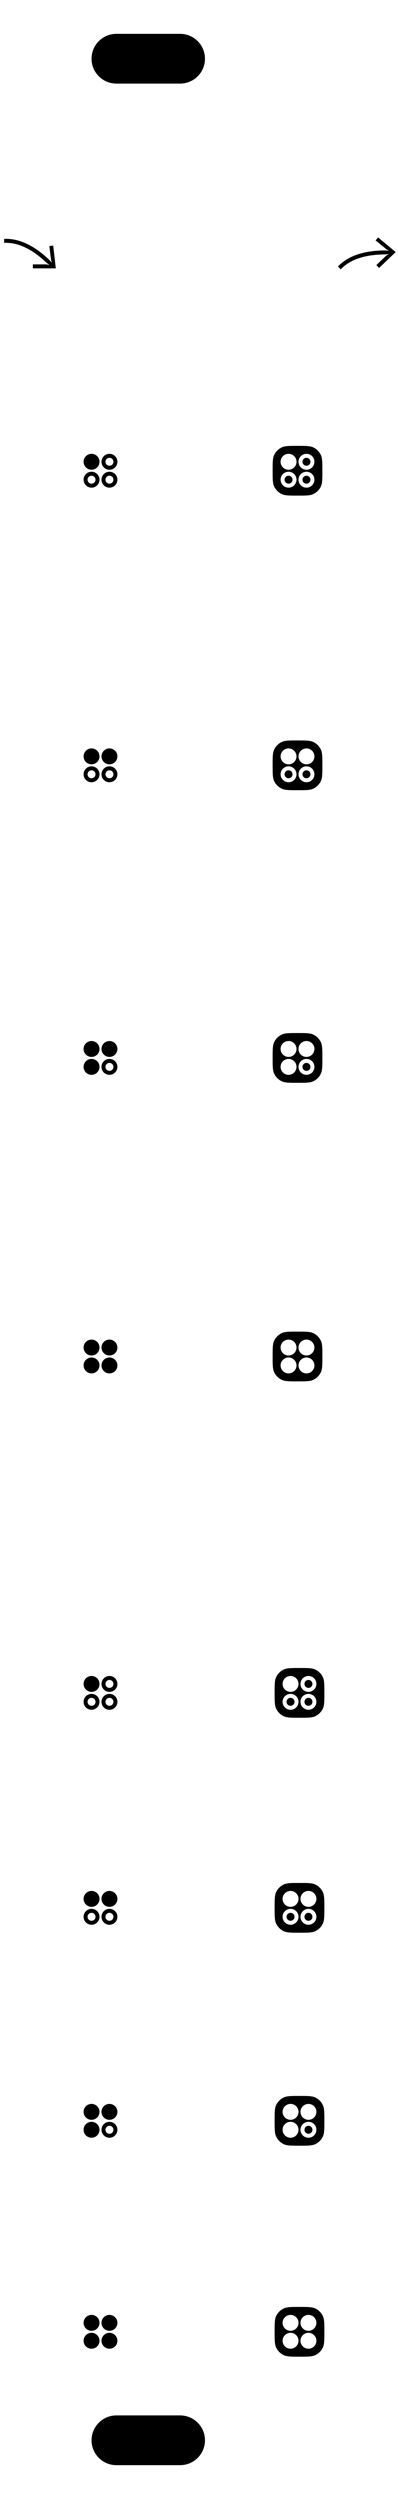 <?xml version="1.0" encoding="UTF-8"?>
<!-- Generated by Pixelmator Pro 3.2.3 -->
<svg width="200" height="1256" viewBox="0 0 200 1256" xmlns="http://www.w3.org/2000/svg" xmlns:xlink="http://www.w3.org/1999/xlink">
    <g id="silkscreen">
        <g id="arrow">
            <path id="Path" fill="#000000" stroke="none" d="M 24.827 133.161 C 23.934 132.939 23.363 132.828 23.113 132.828 C 21.645 132.828 19.442 132.828 16.506 132.828 L 16.506 134.828 L 28.043 134.828 L 26.735 123.38 L 24.798 123.62 C 25.135 126.477 25.406 128.663 25.612 130.178 C 25.629 130.516 25.779 131.111 26.063 131.965 C 25.69 131.594 25.134 130.905 24.76 130.549 C 17.745 123.881 10.429 120 3.09 120 L 2.09 120 L 2.09 122 L 3.09 122 C 9.81 122 16.68 125.642 23.345 131.965 C 23.643 132.248 24.53 132.868 24.827 133.161 Z"/>
        </g>
        <g id="Group">
            <path id="Ellipse" fill="#000000" fill-rule="evenodd" stroke="none" d="M 50 232 C 50 229.791 48.209 228 46 228 C 43.791 228 42 229.791 42 232 C 42 234.209 43.791 236 46 236 C 48.209 236 50 234.209 50 232 Z"/>
            <path id="Shape" fill="#000000" fill-rule="evenodd" stroke="none" d="M 55 236 C 52.791 236 51 234.209 51 232 C 51 229.791 52.791 228 55 228 C 57.209 228 59 229.791 59 232 C 59 234.209 57.209 236 55 236 Z M 55 234 C 56.105 234 57 233.105 57 232 C 57 230.895 56.105 230 55 230 C 53.895 230 53 230.895 53 232 C 53 233.105 53.895 234 55 234 Z"/>
            <path id="Shape-copy" fill="#000000" fill-rule="evenodd" stroke="none" d="M 46 245 C 43.791 245 42 243.209 42 241 C 42 238.791 43.791 237 46 237 C 48.209 237 50 238.791 50 241 C 50 243.209 48.209 245 46 245 Z M 46 243 C 47.105 243 48 242.105 48 241 C 48 239.895 47.105 239 46 239 C 44.895 239 44 239.895 44 241 C 44 242.105 44.895 243 46 243 Z"/>
            <path id="Shape-copy-2" fill="#000000" fill-rule="evenodd" stroke="none" d="M 55 245 C 52.791 245 51 243.209 51 241 C 51 238.791 52.791 237 55 237 C 57.209 237 59 238.791 59 241 C 59 243.209 57.209 245 55 245 Z M 55 243 C 56.105 243 57 242.105 57 241 C 57 239.895 56.105 239 55 239 C 53.895 239 53 239.895 53 241 C 53 242.105 53.895 243 55 243 Z"/>
        </g>
        <g id="g1">
            <path id="path1" fill="#000000" fill-rule="evenodd" stroke="none" d="M 50 380 C 50 377.791 48.209 376 46 376 C 43.791 376 42 377.791 42 380 C 42 382.209 43.791 384 46 384 C 48.209 384 50 382.209 50 380 Z"/>
            <path id="Ellipse-copy" fill="#000000" fill-rule="evenodd" stroke="none" d="M 59 380 C 59 377.791 57.209 376 55 376 C 52.791 376 51 377.791 51 380 C 51 382.209 52.791 384 55 384 C 57.209 384 59 382.209 59 380 Z"/>
            <path id="path2" fill="#000000" fill-rule="evenodd" stroke="none" d="M 46 393 C 43.791 393 42 391.209 42 389 C 42 386.791 43.791 385 46 385 C 48.209 385 50 386.791 50 389 C 50 391.209 48.209 393 46 393 Z M 46 391 C 47.105 391 48 390.105 48 389 C 48 387.895 47.105 387 46 387 C 44.895 387 44 387.895 44 389 C 44 390.105 44.895 391 46 391 Z"/>
            <path id="path3" fill="#000000" fill-rule="evenodd" stroke="none" d="M 55 393 C 52.791 393 51 391.209 51 389 C 51 386.791 52.791 385 55 385 C 57.209 385 59 386.791 59 389 C 59 391.209 57.209 393 55 393 Z M 55 391 C 56.105 391 57 390.105 57 389 C 57 387.895 56.105 387 55 387 C 53.895 387 53 387.895 53 389 C 53 390.105 53.895 391 55 391 Z"/>
        </g>
        <g id="Group-copy-2">
            <path id="path4" fill="#000000" fill-rule="evenodd" stroke="none" d="M 50 527 C 50 524.791 48.209 523 46 523 C 43.791 523 42 524.791 42 527 C 42 529.209 43.791 531 46 531 C 48.209 531 50 529.209 50 527 Z"/>
            <path id="path5" fill="#000000" fill-rule="evenodd" stroke="none" d="M 59 527 C 59 524.791 57.209 523 55 523 C 52.791 523 51 524.791 51 527 C 51 529.209 52.791 531 55 531 C 57.209 531 59 529.209 59 527 Z"/>
            <path id="Ellipse-copy-3" fill="#000000" fill-rule="evenodd" stroke="none" d="M 50 536 C 50 533.791 48.209 532 46 532 C 43.791 532 42 533.791 42 536 C 42 538.209 43.791 540 46 540 C 48.209 540 50 538.209 50 536 Z"/>
            <path id="path6" fill="#000000" fill-rule="evenodd" stroke="none" d="M 55 540 C 52.791 540 51 538.209 51 536 C 51 533.791 52.791 532 55 532 C 57.209 532 59 533.791 59 536 C 59 538.209 57.209 540 55 540 Z M 55 538 C 56.105 538 57 537.105 57 536 C 57 534.895 56.105 534 55 534 C 53.895 534 53 534.895 53 536 C 53 537.105 53.895 538 55 538 Z"/>
        </g>
        <g id="Group-copy-10">
            <path id="path7" fill="#000000" fill-rule="evenodd" stroke="none" d="M 50 846 C 50 843.791 48.209 842 46 842 C 43.791 842 42 843.791 42 846 C 42 848.209 43.791 850 46 850 C 48.209 850 50 848.209 50 846 Z"/>
            <path id="path8" fill="#000000" fill-rule="evenodd" stroke="none" d="M 55 850 C 52.791 850 51 848.209 51 846 C 51 843.791 52.791 842 55 842 C 57.209 842 59 843.791 59 846 C 59 848.209 57.209 850 55 850 Z M 55 848 C 56.105 848 57 847.105 57 846 C 57 844.895 56.105 844 55 844 C 53.895 844 53 844.895 53 846 C 53 847.105 53.895 848 55 848 Z"/>
            <path id="path9" fill="#000000" fill-rule="evenodd" stroke="none" d="M 46 859 C 43.791 859 42 857.209 42 855 C 42 852.791 43.791 851 46 851 C 48.209 851 50 852.791 50 855 C 50 857.209 48.209 859 46 859 Z M 46 857 C 47.105 857 48 856.105 48 855 C 48 853.895 47.105 853 46 853 C 44.895 853 44 853.895 44 855 C 44 856.105 44.895 857 46 857 Z"/>
            <path id="path10" fill="#000000" fill-rule="evenodd" stroke="none" d="M 55 859 C 52.791 859 51 857.209 51 855 C 51 852.791 52.791 851 55 851 C 57.209 851 59 852.791 59 855 C 59 857.209 57.209 859 55 859 Z M 55 857 C 56.105 857 57 856.105 57 855 C 57 853.895 56.105 853 55 853 C 53.895 853 53 853.895 53 855 C 53 856.105 53.895 857 55 857 Z"/>
        </g>
        <g id="Group-copy-9">
            <path id="path11" fill="#000000" fill-rule="evenodd" stroke="none" d="M 50 954 C 50 951.791 48.209 950 46 950 C 43.791 950 42 951.791 42 954 C 42 956.209 43.791 958 46 958 C 48.209 958 50 956.209 50 954 Z"/>
            <path id="path12" fill="#000000" fill-rule="evenodd" stroke="none" d="M 59 954 C 59 951.791 57.209 950 55 950 C 52.791 950 51 951.791 51 954 C 51 956.209 52.791 958 55 958 C 57.209 958 59 956.209 59 954 Z"/>
            <path id="path13" fill="#000000" fill-rule="evenodd" stroke="none" d="M 46 967 C 43.791 967 42 965.209 42 963 C 42 960.791 43.791 959 46 959 C 48.209 959 50 960.791 50 963 C 50 965.209 48.209 967 46 967 Z M 46 965 C 47.105 965 48 964.105 48 963 C 48 961.895 47.105 961 46 961 C 44.895 961 44 961.895 44 963 C 44 964.105 44.895 965 46 965 Z"/>
            <path id="path14" fill="#000000" fill-rule="evenodd" stroke="none" d="M 55 967 C 52.791 967 51 965.209 51 963 C 51 960.791 52.791 959 55 959 C 57.209 959 59 960.791 59 963 C 59 965.209 57.209 967 55 967 Z M 55 965 C 56.105 965 57 964.105 57 963 C 57 961.895 56.105 961 55 961 C 53.895 961 53 961.895 53 963 C 53 964.105 53.895 965 55 965 Z"/>
        </g>
        <g id="Group-copy-8">
            <path id="path15" fill="#000000" fill-rule="evenodd" stroke="none" d="M 50 1061 C 50 1058.791 48.209 1057 46 1057 C 43.791 1057 42 1058.791 42 1061 C 42 1063.209 43.791 1065 46 1065 C 48.209 1065 50 1063.209 50 1061 Z"/>
            <path id="path16" fill="#000000" fill-rule="evenodd" stroke="none" d="M 59 1061 C 59 1058.791 57.209 1057 55 1057 C 52.791 1057 51 1058.791 51 1061 C 51 1063.209 52.791 1065 55 1065 C 57.209 1065 59 1063.209 59 1061 Z"/>
            <path id="path17" fill="#000000" fill-rule="evenodd" stroke="none" d="M 50 1070 C 50 1067.791 48.209 1066 46 1066 C 43.791 1066 42 1067.791 42 1070 C 42 1072.209 43.791 1074 46 1074 C 48.209 1074 50 1072.209 50 1070 Z"/>
            <path id="path18" fill="#000000" fill-rule="evenodd" stroke="none" d="M 55 1074 C 52.791 1074 51 1072.209 51 1070 C 51 1067.791 52.791 1066 55 1066 C 57.209 1066 59 1067.791 59 1070 C 59 1072.209 57.209 1074 55 1074 Z M 55 1072 C 56.105 1072 57 1071.105 57 1070 C 57 1068.895 56.105 1068 55 1068 C 53.895 1068 53 1068.895 53 1070 C 53 1071.105 53.895 1072 55 1072 Z"/>
        </g>
        <g id="Group-copy-3">
            <path id="path19" fill="#000000" fill-rule="evenodd" stroke="none" d="M 50 677 C 50 674.791 48.209 673 46 673 C 43.791 673 42 674.791 42 677 C 42 679.209 43.791 681 46 681 C 48.209 681 50 679.209 50 677 Z"/>
            <path id="path20" fill="#000000" fill-rule="evenodd" stroke="none" d="M 59 677 C 59 674.791 57.209 673 55 673 C 52.791 673 51 674.791 51 677 C 51 679.209 52.791 681 55 681 C 57.209 681 59 679.209 59 677 Z"/>
            <path id="path21" fill="#000000" fill-rule="evenodd" stroke="none" d="M 50 686 C 50 683.791 48.209 682 46 682 C 43.791 682 42 683.791 42 686 C 42 688.209 43.791 690 46 690 C 48.209 690 50 688.209 50 686 Z"/>
            <path id="Ellipse-copy-2" fill="#000000" fill-rule="evenodd" stroke="none" d="M 59 686 C 59 683.791 57.209 682 55 682 C 52.791 682 51 683.791 51 686 C 51 688.209 52.791 690 55 690 C 57.209 690 59 688.209 59 686 Z"/>
        </g>
        <g id="Group-copy-4">
            <path id="Rounded-Rectangle" fill="#000000" fill-rule="evenodd" stroke="none" d="M 150.5 1184 C 146.302 1184 144.204 1184 142.58 1183.232 C 140.907 1182.441 139.559 1181.093 138.768 1179.42 C 137.999 1177.796 138 1175.698 138 1171.5 C 138 1167.302 137.999 1165.204 138.768 1163.58 C 139.559 1161.907 140.907 1160.559 142.58 1159.768 C 144.204 1159 146.302 1159 150.5 1159 C 154.698 1159 156.796 1159 158.42 1159.768 C 160.093 1160.559 161.441 1161.907 162.232 1163.58 C 163.001 1165.204 163 1167.302 163 1171.5 C 163 1175.698 163.001 1177.796 162.232 1179.42 C 161.441 1181.093 160.093 1182.441 158.42 1183.232 C 156.796 1184 154.698 1184 150.5 1184 Z M 146 1180 C 148.209 1180 150 1178.209 150 1176 C 150 1173.791 148.209 1172 146 1172 C 143.791 1172 142 1173.791 142 1176 C 142 1178.209 143.791 1180 146 1180 Z M 155 1180 C 157.209 1180 159 1178.209 159 1176 C 159 1173.791 157.209 1172 155 1172 C 152.791 1172 151 1173.791 151 1176 C 151 1178.209 152.791 1180 155 1180 Z M 146 1171 C 148.209 1171 150 1169.209 150 1167 C 150 1164.791 148.209 1163 146 1163 C 143.791 1163 142 1164.791 142 1167 C 142 1169.209 143.791 1171 146 1171 Z M 155 1171 C 157.209 1171 159 1169.209 159 1167 C 159 1164.791 157.209 1163 155 1163 C 152.791 1163 151 1164.791 151 1167 C 151 1169.209 152.791 1171 155 1171 Z"/>
        </g>
        <g id="Group-copy-7">
            <path id="path22" fill="#000000" fill-rule="evenodd" stroke="none" d="M 149.5 694 C 145.302 694 143.204 694 141.58 693.232 C 139.907 692.441 138.559 691.093 137.768 689.42 C 136.999 687.796 137 685.698 137 681.5 C 137 677.302 136.999 675.204 137.768 673.58 C 138.559 671.907 139.907 670.559 141.58 669.768 C 143.204 669 145.302 669 149.5 669 C 153.698 669 155.796 669 157.42 669.768 C 159.093 670.559 160.441 671.907 161.232 673.58 C 162.001 675.204 162 677.302 162 681.5 C 162 685.698 162.001 687.796 161.232 689.42 C 160.441 691.093 159.093 692.441 157.42 693.232 C 155.796 694 153.698 694 149.5 694 Z M 145 690 C 147.209 690 149 688.209 149 686 C 149 683.791 147.209 682 145 682 C 142.791 682 141 683.791 141 686 C 141 688.209 142.791 690 145 690 Z M 154 690 C 156.209 690 158 688.209 158 686 C 158 683.791 156.209 682 154 682 C 151.791 682 150 683.791 150 686 C 150 688.209 151.791 690 154 690 Z M 145 681 C 147.209 681 149 679.209 149 677 C 149 674.791 147.209 673 145 673 C 142.791 673 141 674.791 141 677 C 141 679.209 142.791 681 145 681 Z M 154 681 C 156.209 681 158 679.209 158 677 C 158 674.791 156.209 673 154 673 C 151.791 673 150 674.791 150 677 C 150 679.209 151.791 681 154 681 Z"/>
        </g>
        <g id="g2">
            <path id="path23" fill="#000000" fill-rule="evenodd" stroke="none" d="M 50 1167 C 50 1164.791 48.209 1163 46 1163 C 43.791 1163 42 1164.791 42 1167 C 42 1169.209 43.791 1171 46 1171 C 48.209 1171 50 1169.209 50 1167 Z"/>
            <path id="path24" fill="#000000" fill-rule="evenodd" stroke="none" d="M 59 1167 C 59 1164.791 57.209 1163 55 1163 C 52.791 1163 51 1164.791 51 1167 C 51 1169.209 52.791 1171 55 1171 C 57.209 1171 59 1169.209 59 1167 Z"/>
            <path id="path25" fill="#000000" fill-rule="evenodd" stroke="none" d="M 50 1176 C 50 1173.791 48.209 1172 46 1172 C 43.791 1172 42 1173.791 42 1176 C 42 1178.209 43.791 1180 46 1180 C 48.209 1180 50 1178.209 50 1176 Z"/>
            <path id="path26" fill="#000000" fill-rule="evenodd" stroke="none" d="M 59 1176 C 59 1173.791 57.209 1172 55 1172 C 52.791 1172 51 1173.791 51 1176 C 51 1178.209 52.791 1180 55 1180 C 57.209 1180 59 1178.209 59 1176 Z"/>
        </g>
        <g id="g3">
            <path id="path27" fill="#000000" fill-rule="evenodd" stroke="none" d="M 150.5 863 C 146.302 863 144.204 863 142.58 862.232 C 140.907 861.441 139.559 860.093 138.768 858.42 C 137.999 856.796 138 854.698 138 850.5 C 138 846.302 137.999 844.204 138.768 842.58 C 139.559 840.907 140.907 839.559 142.58 838.768 C 144.204 838 146.302 838 150.5 838 C 154.698 838 156.796 838 158.42 838.768 C 160.093 839.559 161.441 840.907 162.232 842.58 C 163.001 844.204 163 846.302 163 850.5 C 163 854.698 163.001 856.796 162.232 858.42 C 161.441 860.093 160.093 861.441 158.42 862.232 C 156.796 863 154.698 863 150.5 863 Z M 146 859 C 148.209 859 150 857.209 150 855 C 150 852.791 148.209 851 146 851 C 143.791 851 142 852.791 142 855 C 142 857.209 143.791 859 146 859 Z M 155 859 C 157.209 859 159 857.209 159 855 C 159 852.791 157.209 851 155 851 C 152.791 851 151 852.791 151 855 C 151 857.209 152.791 859 155 859 Z M 146 857 C 144.895 857 144 856.105 144 855 C 144 853.895 144.895 853 146 853 C 147.105 853 148 853.895 148 855 C 148 856.105 147.105 857 146 857 Z M 155 857 C 153.895 857 153 856.105 153 855 C 153 853.895 153.895 853 155 853 C 156.105 853 157 853.895 157 855 C 157 856.105 156.105 857 155 857 Z M 146 850 C 148.209 850 150 848.209 150 846 C 150 843.791 148.209 842 146 842 C 143.791 842 142 843.791 142 846 C 142 848.209 143.791 850 146 850 Z M 155 850 C 157.209 850 159 848.209 159 846 C 159 843.791 157.209 842 155 842 C 152.791 842 151 843.791 151 846 C 151 848.209 152.791 850 155 850 Z M 155 848 C 153.895 848 153 847.105 153 846 C 153 844.895 153.895 844 155 844 C 156.105 844 157 844.895 157 846 C 157 847.105 156.105 848 155 848 Z"/>
        </g>
        <g id="Group-copy">
            <path id="path28" fill="#000000" fill-rule="evenodd" stroke="none" d="M 149.5 249 C 145.302 249 143.204 249 141.58 248.232 C 139.907 247.441 138.559 246.093 137.768 244.42 C 136.999 242.796 137 240.698 137 236.5 C 137 232.302 136.999 230.204 137.768 228.58 C 138.559 226.907 139.907 225.559 141.58 224.768 C 143.204 224 145.302 224 149.5 224 C 153.698 224 155.796 224 157.42 224.768 C 159.093 225.559 160.441 226.907 161.232 228.58 C 162.001 230.204 162 232.302 162 236.5 C 162 240.698 162.001 242.796 161.232 244.42 C 160.441 246.093 159.093 247.441 157.42 248.232 C 155.796 249 153.698 249 149.5 249 Z M 145 245 C 147.209 245 149 243.209 149 241 C 149 238.791 147.209 237 145 237 C 142.791 237 141 238.791 141 241 C 141 243.209 142.791 245 145 245 Z M 154 245 C 156.209 245 158 243.209 158 241 C 158 238.791 156.209 237 154 237 C 151.791 237 150 238.791 150 241 C 150 243.209 151.791 245 154 245 Z M 145 243 C 143.895 243 143 242.105 143 241 C 143 239.895 143.895 239 145 239 C 146.105 239 147 239.895 147 241 C 147 242.105 146.105 243 145 243 Z M 154 243 C 152.895 243 152 242.105 152 241 C 152 239.895 152.895 239 154 239 C 155.105 239 156 239.895 156 241 C 156 242.105 155.105 243 154 243 Z M 145 236 C 147.209 236 149 234.209 149 232 C 149 229.791 147.209 228 145 228 C 142.791 228 141 229.791 141 232 C 141 234.209 142.791 236 145 236 Z M 154 236 C 156.209 236 158 234.209 158 232 C 158 229.791 156.209 228 154 228 C 151.791 228 150 229.791 150 232 C 150 234.209 151.791 236 154 236 Z M 154 234 C 152.895 234 152 233.105 152 232 C 152 230.895 152.895 230 154 230 C 155.105 230 156 230.895 156 232 C 156 233.105 155.105 234 154 234 Z"/>
        </g>
        <g id="g4">
            <path id="path29" fill="#000000" fill-rule="evenodd" stroke="none" d="M 150.5 971 C 146.302 971 144.204 971 142.58 970.232 C 140.907 969.441 139.559 968.093 138.768 966.42 C 137.999 964.796 138 962.698 138 958.5 C 138 954.302 137.999 952.204 138.768 950.58 C 139.559 948.907 140.907 947.559 142.58 946.768 C 144.204 946 146.302 946 150.5 946 C 154.698 946 156.796 946 158.42 946.768 C 160.093 947.559 161.441 948.907 162.232 950.58 C 163.001 952.204 163 954.302 163 958.5 C 163 962.698 163.001 964.796 162.232 966.42 C 161.441 968.093 160.093 969.441 158.42 970.232 C 156.796 971 154.698 971 150.5 971 Z M 146 967 C 148.209 967 150 965.209 150 963 C 150 960.791 148.209 959 146 959 C 143.791 959 142 960.791 142 963 C 142 965.209 143.791 967 146 967 Z M 155 967 C 157.209 967 159 965.209 159 963 C 159 960.791 157.209 959 155 959 C 152.791 959 151 960.791 151 963 C 151 965.209 152.791 967 155 967 Z M 146 965 C 144.895 965 144 964.105 144 963 C 144 961.895 144.895 961 146 961 C 147.105 961 148 961.895 148 963 C 148 964.105 147.105 965 146 965 Z M 155 965 C 153.895 965 153 964.105 153 963 C 153 961.895 153.895 961 155 961 C 156.105 961 157 961.895 157 963 C 157 964.105 156.105 965 155 965 Z M 146 958 C 148.209 958 150 956.209 150 954 C 150 951.791 148.209 950 146 950 C 143.791 950 142 951.791 142 954 C 142 956.209 143.791 958 146 958 Z M 155 958 C 157.209 958 159 956.209 159 954 C 159 951.791 157.209 950 155 950 C 152.791 950 151 951.791 151 954 C 151 956.209 152.791 958 155 958 Z"/>
        </g>
        <g id="Group-copy-5">
            <path id="path30" fill="#000000" fill-rule="evenodd" stroke="none" d="M 149.5 397 C 145.302 397 143.204 397 141.58 396.232 C 139.907 395.441 138.559 394.093 137.768 392.42 C 136.999 390.796 137 388.698 137 384.5 C 137 380.302 136.999 378.204 137.768 376.58 C 138.559 374.907 139.907 373.559 141.58 372.768 C 143.204 372 145.302 372 149.5 372 C 153.698 372 155.796 372 157.42 372.768 C 159.093 373.559 160.441 374.907 161.232 376.58 C 162.001 378.204 162 380.302 162 384.5 C 162 388.698 162.001 390.796 161.232 392.42 C 160.441 394.093 159.093 395.441 157.42 396.232 C 155.796 397 153.698 397 149.5 397 Z M 145 393 C 147.209 393 149 391.209 149 389 C 149 386.791 147.209 385 145 385 C 142.791 385 141 386.791 141 389 C 141 391.209 142.791 393 145 393 Z M 154 393 C 156.209 393 158 391.209 158 389 C 158 386.791 156.209 385 154 385 C 151.791 385 150 386.791 150 389 C 150 391.209 151.791 393 154 393 Z M 145 391 C 143.895 391 143 390.105 143 389 C 143 387.895 143.895 387 145 387 C 146.105 387 147 387.895 147 389 C 147 390.105 146.105 391 145 391 Z M 154 391 C 152.895 391 152 390.105 152 389 C 152 387.895 152.895 387 154 387 C 155.105 387 156 387.895 156 389 C 156 390.105 155.105 391 154 391 Z M 145 384 C 147.209 384 149 382.209 149 380 C 149 377.791 147.209 376 145 376 C 142.791 376 141 377.791 141 380 C 141 382.209 142.791 384 145 384 Z M 154 384 C 156.209 384 158 382.209 158 380 C 158 377.791 156.209 376 154 376 C 151.791 376 150 377.791 150 380 C 150 382.209 151.791 384 154 384 Z"/>
        </g>
        <g id="g5">
            <path id="path31" fill="#000000" fill-rule="evenodd" stroke="none" d="M 150.5 1078 C 146.302 1078 144.204 1078 142.58 1077.232 C 140.907 1076.441 139.559 1075.093 138.768 1073.42 C 137.999 1071.796 138 1069.698 138 1065.5 C 138 1061.302 137.999 1059.204 138.768 1057.58 C 139.559 1055.907 140.907 1054.559 142.58 1053.768 C 144.204 1053 146.302 1053 150.5 1053 C 154.698 1053 156.796 1053 158.42 1053.768 C 160.093 1054.559 161.441 1055.907 162.232 1057.58 C 163.001 1059.204 163 1061.302 163 1065.5 C 163 1069.698 163.001 1071.796 162.232 1073.42 C 161.441 1075.093 160.093 1076.441 158.42 1077.232 C 156.796 1078 154.698 1078 150.5 1078 Z M 146 1074 C 148.209 1074 150 1072.209 150 1070 C 150 1067.791 148.209 1066 146 1066 C 143.791 1066 142 1067.791 142 1070 C 142 1072.209 143.791 1074 146 1074 Z M 155 1074 C 157.209 1074 159 1072.209 159 1070 C 159 1067.791 157.209 1066 155 1066 C 152.791 1066 151 1067.791 151 1070 C 151 1072.209 152.791 1074 155 1074 Z M 155 1072 C 153.895 1072 153 1071.105 153 1070 C 153 1068.895 153.895 1068 155 1068 C 156.105 1068 157 1068.895 157 1070 C 157 1071.105 156.105 1072 155 1072 Z M 146 1065 C 148.209 1065 150 1063.209 150 1061 C 150 1058.791 148.209 1057 146 1057 C 143.791 1057 142 1058.791 142 1061 C 142 1063.209 143.791 1065 146 1065 Z M 155 1065 C 157.209 1065 159 1063.209 159 1061 C 159 1058.791 157.209 1057 155 1057 C 152.791 1057 151 1058.791 151 1061 C 151 1063.209 152.791 1065 155 1065 Z"/>
        </g>
        <g id="Group-copy-6">
            <path id="path32" fill="#000000" fill-rule="evenodd" stroke="none" d="M 149.5 544 C 145.302 544 143.204 544 141.58 543.232 C 139.907 542.441 138.559 541.093 137.768 539.42 C 136.999 537.796 137 535.698 137 531.5 C 137 527.302 136.999 525.204 137.768 523.58 C 138.559 521.907 139.907 520.559 141.58 519.768 C 143.204 519 145.302 519 149.5 519 C 153.698 519 155.796 519 157.42 519.768 C 159.093 520.559 160.441 521.907 161.232 523.58 C 162.001 525.204 162 527.302 162 531.5 C 162 535.698 162.001 537.796 161.232 539.42 C 160.441 541.093 159.093 542.441 157.42 543.232 C 155.796 544 153.698 544 149.5 544 Z M 145 540 C 147.209 540 149 538.209 149 536 C 149 533.791 147.209 532 145 532 C 142.791 532 141 533.791 141 536 C 141 538.209 142.791 540 145 540 Z M 154 540 C 156.209 540 158 538.209 158 536 C 158 533.791 156.209 532 154 532 C 151.791 532 150 533.791 150 536 C 150 538.209 151.791 540 154 540 Z M 154 538 C 152.895 538 152 537.105 152 536 C 152 534.895 152.895 534 154 534 C 155.105 534 156 534.895 156 536 C 156 537.105 155.105 538 154 538 Z M 145 531 C 147.209 531 149 529.209 149 527 C 149 524.791 147.209 523 145 523 C 142.791 523 141 524.791 141 527 C 141 529.209 142.791 531 145 531 Z M 154 531 C 156.209 531 158 529.209 158 527 C 158 524.791 156.209 523 154 523 C 151.791 523 150 524.791 150 527 C 150 529.209 151.791 531 154 531 Z"/>
        </g>
        <g id="arrow-copy">
            <path id="path33" fill="#000000" stroke="none" d="M 195.361 127.666 C 194.563 128.123 194.073 128.437 193.893 128.61 C 192.831 129.624 191.238 131.146 189.115 133.174 L 190.497 134.62 L 198.839 126.65 L 189.984 119.276 L 188.75 120.787 C 190.966 122.62 192.672 124.014 193.868 124.967 C 194.114 125.199 194.634 125.526 195.429 125.948 C 194.903 125.937 194.025 125.823 193.509 125.824 C 183.83 125.849 175.86 128.096 170.553 133.166 L 169.83 133.857 L 171.211 135.303 L 171.934 134.612 C 176.793 129.97 184.276 127.858 193.464 127.825 C 193.874 127.823 194.944 127.66 195.361 127.666 Z"/>
        </g>
    </g>
    <g id="registration">
        <path id="path34" fill="#000000" fill-rule="evenodd" stroke="none" d="M 46 29.5 C 46 36.404 51.596 42 58.5 42 L 90.5 42 C 97.404 42 103 36.404 103 29.5 C 103 22.596 97.404 17 90.5 17 L 58.5 17 C 51.596 17 46 22.596 46 29.5 Z"/>
        <path id="Rounded-Rectangle-copy" fill="#000000" fill-rule="evenodd" stroke="none" d="M 46 1226 C 46 1232.904 51.596 1238.5 58.5 1238.5 L 90.5 1238.5 C 97.404 1238.5 103 1232.904 103 1226 C 103 1219.096 97.404 1213.5 90.5 1213.5 L 58.5 1213.5 C 51.596 1213.5 46 1219.096 46 1226 Z"/>
    </g>
</svg>
